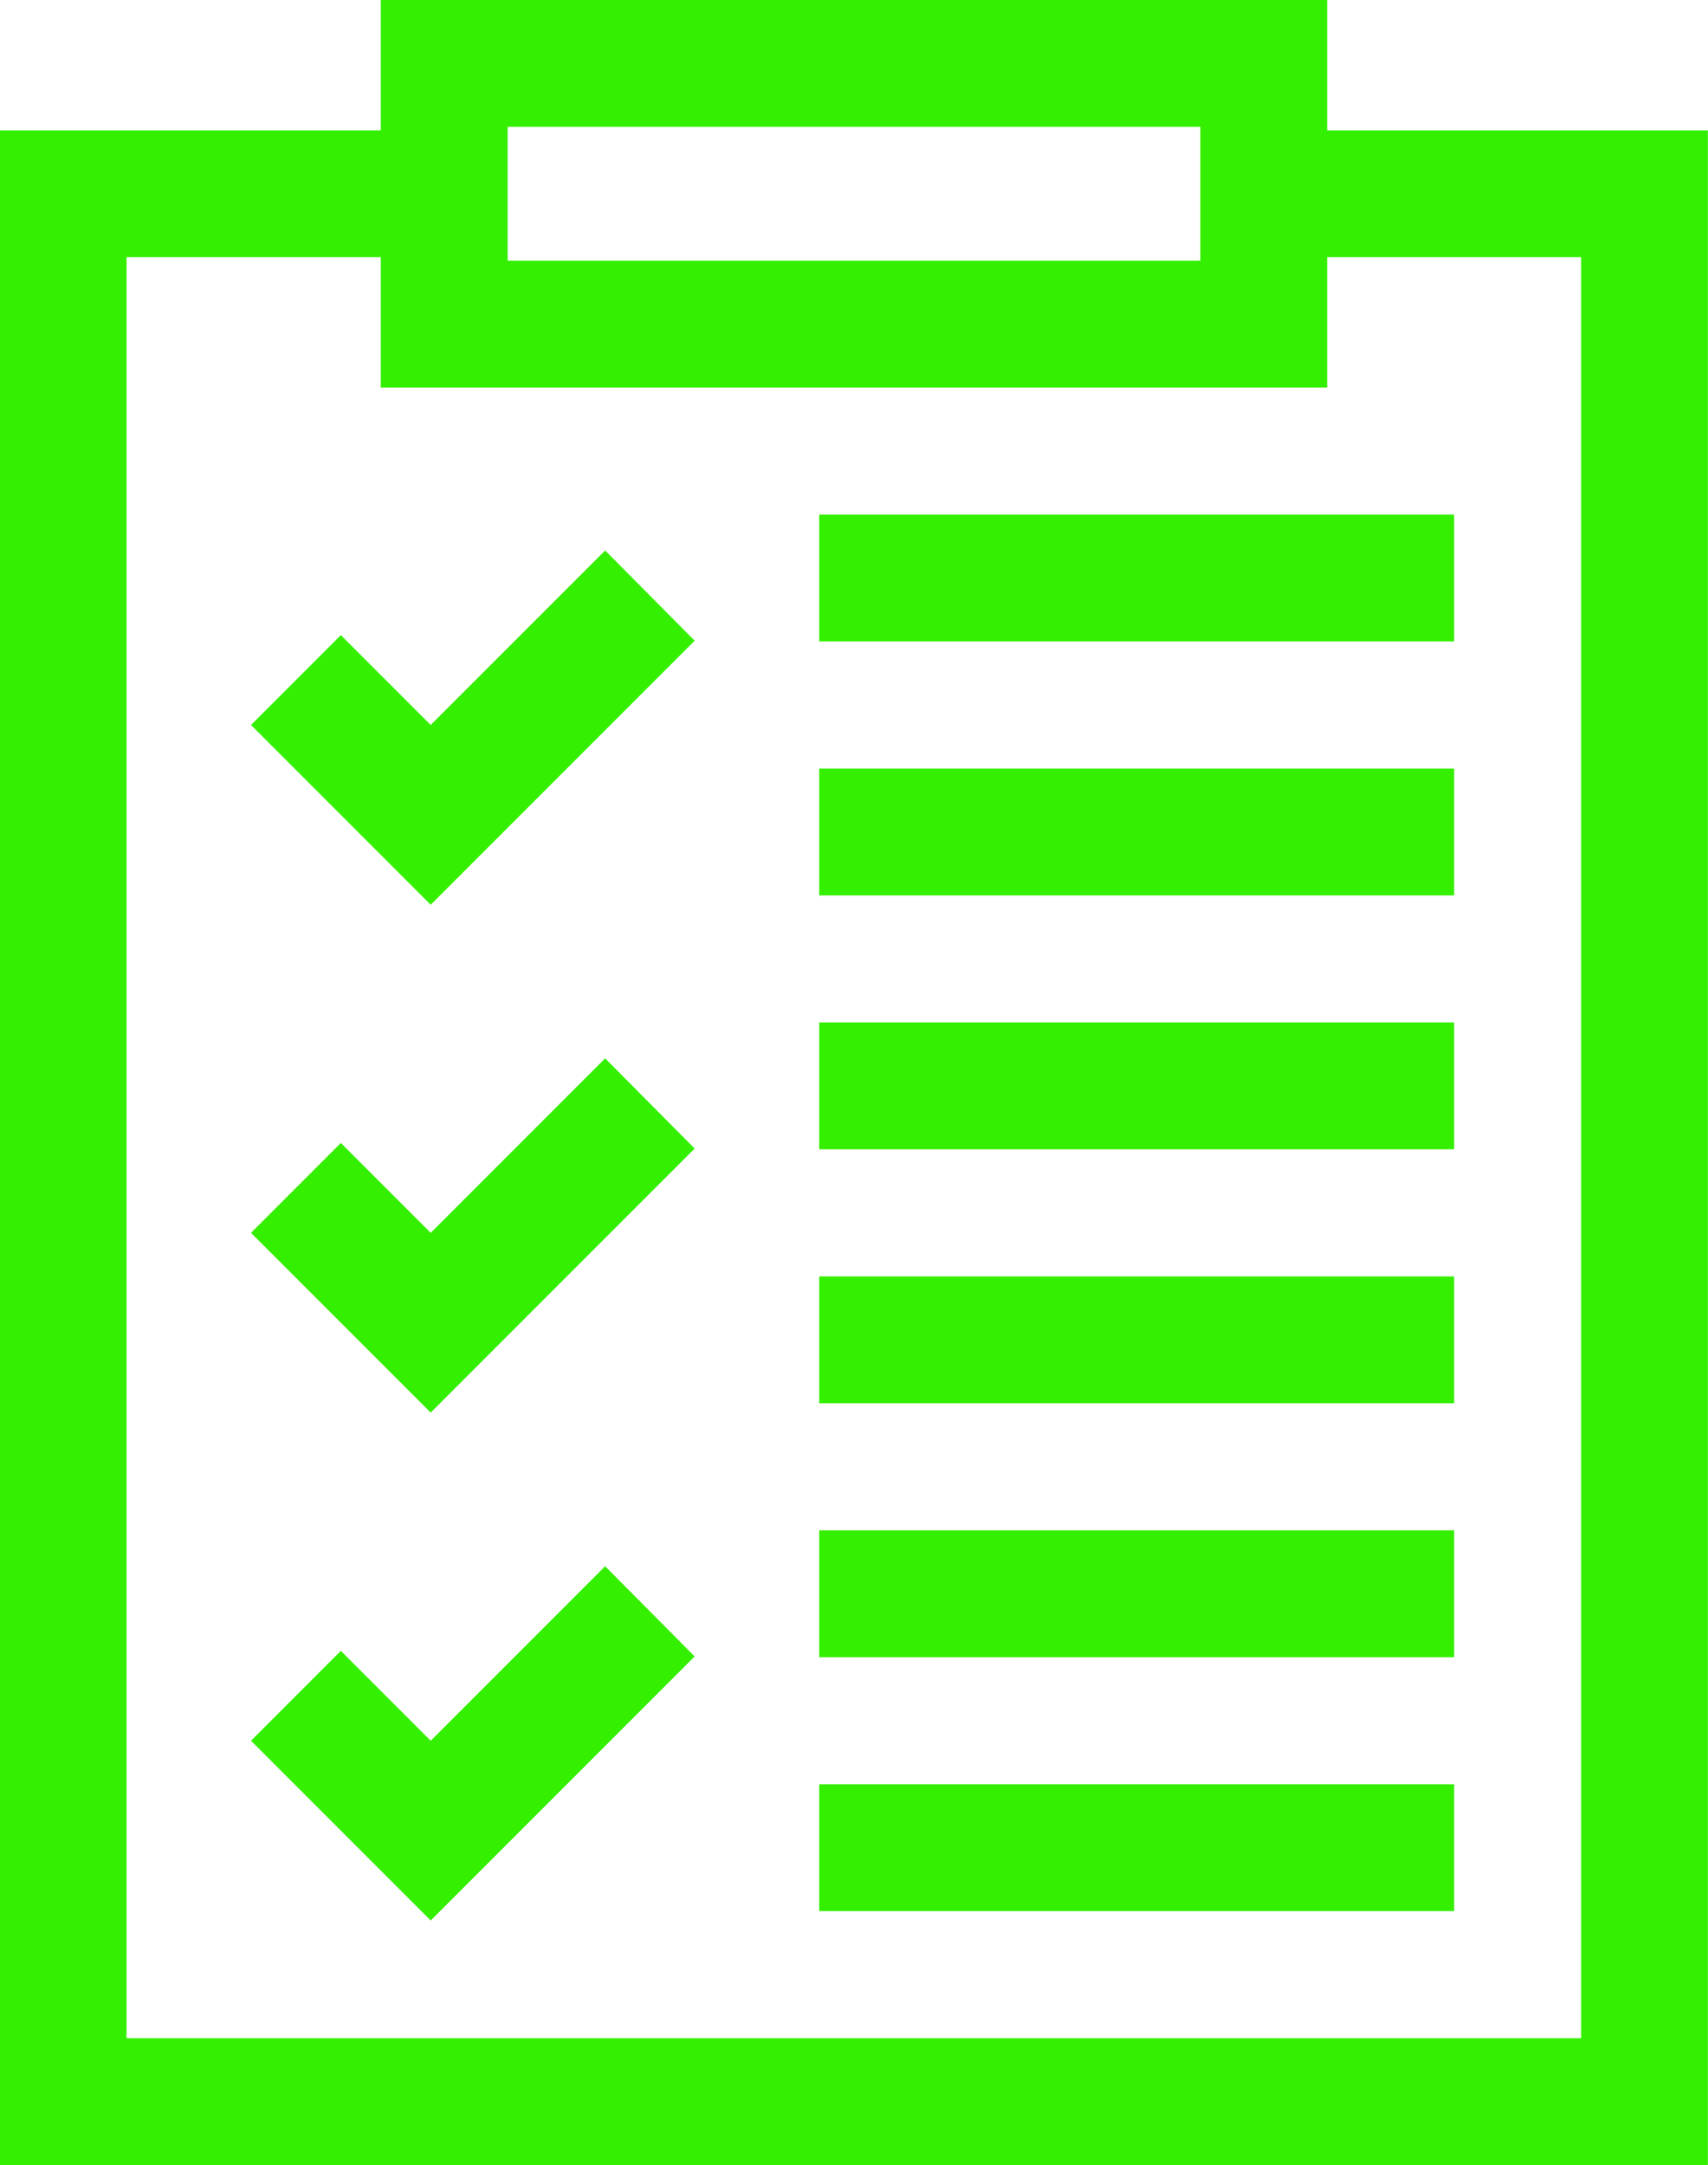 <svg xmlns="http://www.w3.org/2000/svg" width="30.412" height="38.54" viewBox="0 0 30.412 38.54">
  <g id="relatorio" transform="translate(-53.99)">
    <g id="Grupo_546" data-name="Grupo 546" transform="translate(58.464 9.799)">
      <g id="Grupo_545" data-name="Grupo 545" transform="translate(0)">
        <path id="Caminho_24747" data-name="Caminho 24747" d="M119.732,130.181l-3.106,3.106-1.6-1.6-1.6,1.6,3.2,3.2,4.7-4.7Z" transform="translate(-113.431 -130.181)" fill="#34EF00"/>
      </g>
    </g>
    <g id="Grupo_548" data-name="Grupo 548" transform="translate(68.577 9.16)">
      <g id="Grupo_547" data-name="Grupo 547" transform="translate(0)">
        <rect id="Retângulo_471" data-name="Retângulo 471" width="11.305" height="2.258" fill="#34EF00"/>
      </g>
    </g>
    <g id="Grupo_550" data-name="Grupo 550" transform="translate(68.577 13.681)">
      <g id="Grupo_549" data-name="Grupo 549" transform="translate(0)">
        <rect id="Retângulo_472" data-name="Retângulo 472" width="11.305" height="2.258" fill="#34EF00"/>
      </g>
    </g>
    <g id="Grupo_552" data-name="Grupo 552" transform="translate(58.464 18.839)">
      <g id="Grupo_551" data-name="Grupo 551" transform="translate(0)">
        <path id="Caminho_24748" data-name="Caminho 24748" d="M119.732,250.282l-3.106,3.106-1.6-1.6-1.6,1.6,3.2,3.2,4.7-4.7Z" transform="translate(-113.431 -250.282)" fill="#34EF00"/>
      </g>
    </g>
    <g id="Grupo_554" data-name="Grupo 554" transform="translate(68.577 18.2)">
      <g id="Grupo_553" data-name="Grupo 553" transform="translate(0)">
        <rect id="Retângulo_473" data-name="Retângulo 473" width="11.305" height="2.258" fill="#34EF00"/>
      </g>
    </g>
    <g id="Grupo_556" data-name="Grupo 556" transform="translate(68.577 22.721)">
      <g id="Grupo_555" data-name="Grupo 555" transform="translate(0)">
        <rect id="Retângulo_474" data-name="Retângulo 474" width="11.305" height="2.258" fill="#34EF00"/>
      </g>
    </g>
    <g id="Grupo_558" data-name="Grupo 558" transform="translate(58.464 27.88)">
      <g id="Grupo_557" data-name="Grupo 557" transform="translate(0)">
        <path id="Caminho_24749" data-name="Caminho 24749" d="M119.732,370.384l-3.106,3.106-1.6-1.6-1.6,1.6,3.2,3.2,4.7-4.7Z" transform="translate(-113.431 -370.384)" fill="#34EF00"/>
      </g>
    </g>
    <g id="Grupo_560" data-name="Grupo 560" transform="translate(68.577 27.241)">
      <g id="Grupo_559" data-name="Grupo 559" transform="translate(0)">
        <rect id="Retângulo_475" data-name="Retângulo 475" width="11.305" height="2.258" fill="#34EF00"/>
      </g>
    </g>
    <g id="Grupo_562" data-name="Grupo 562" transform="translate(68.577 31.761)">
      <g id="Grupo_561" data-name="Grupo 561" transform="translate(0)">
        <rect id="Retângulo_476" data-name="Retângulo 476" width="11.305" height="2.258" fill="#34EF00"/>
      </g>
    </g>
    <g id="Grupo_564" data-name="Grupo 564" transform="translate(53.99)">
      <g id="Grupo_563" data-name="Grupo 563" transform="translate(0)">
        <path id="Caminho_24750" data-name="Caminho 24750" d="M77.621,2.32V0H60.77V2.32H53.99V38.54H84.4V2.32ZM63.029,2.258H75.363V4.64H63.029ZM82.143,36.281h-25.9V4.578H60.77V6.9H77.621V4.578h4.522v31.7Z" transform="translate(-53.99)" fill="#34EF00"/>
      </g>
    </g>
  </g>
</svg>
